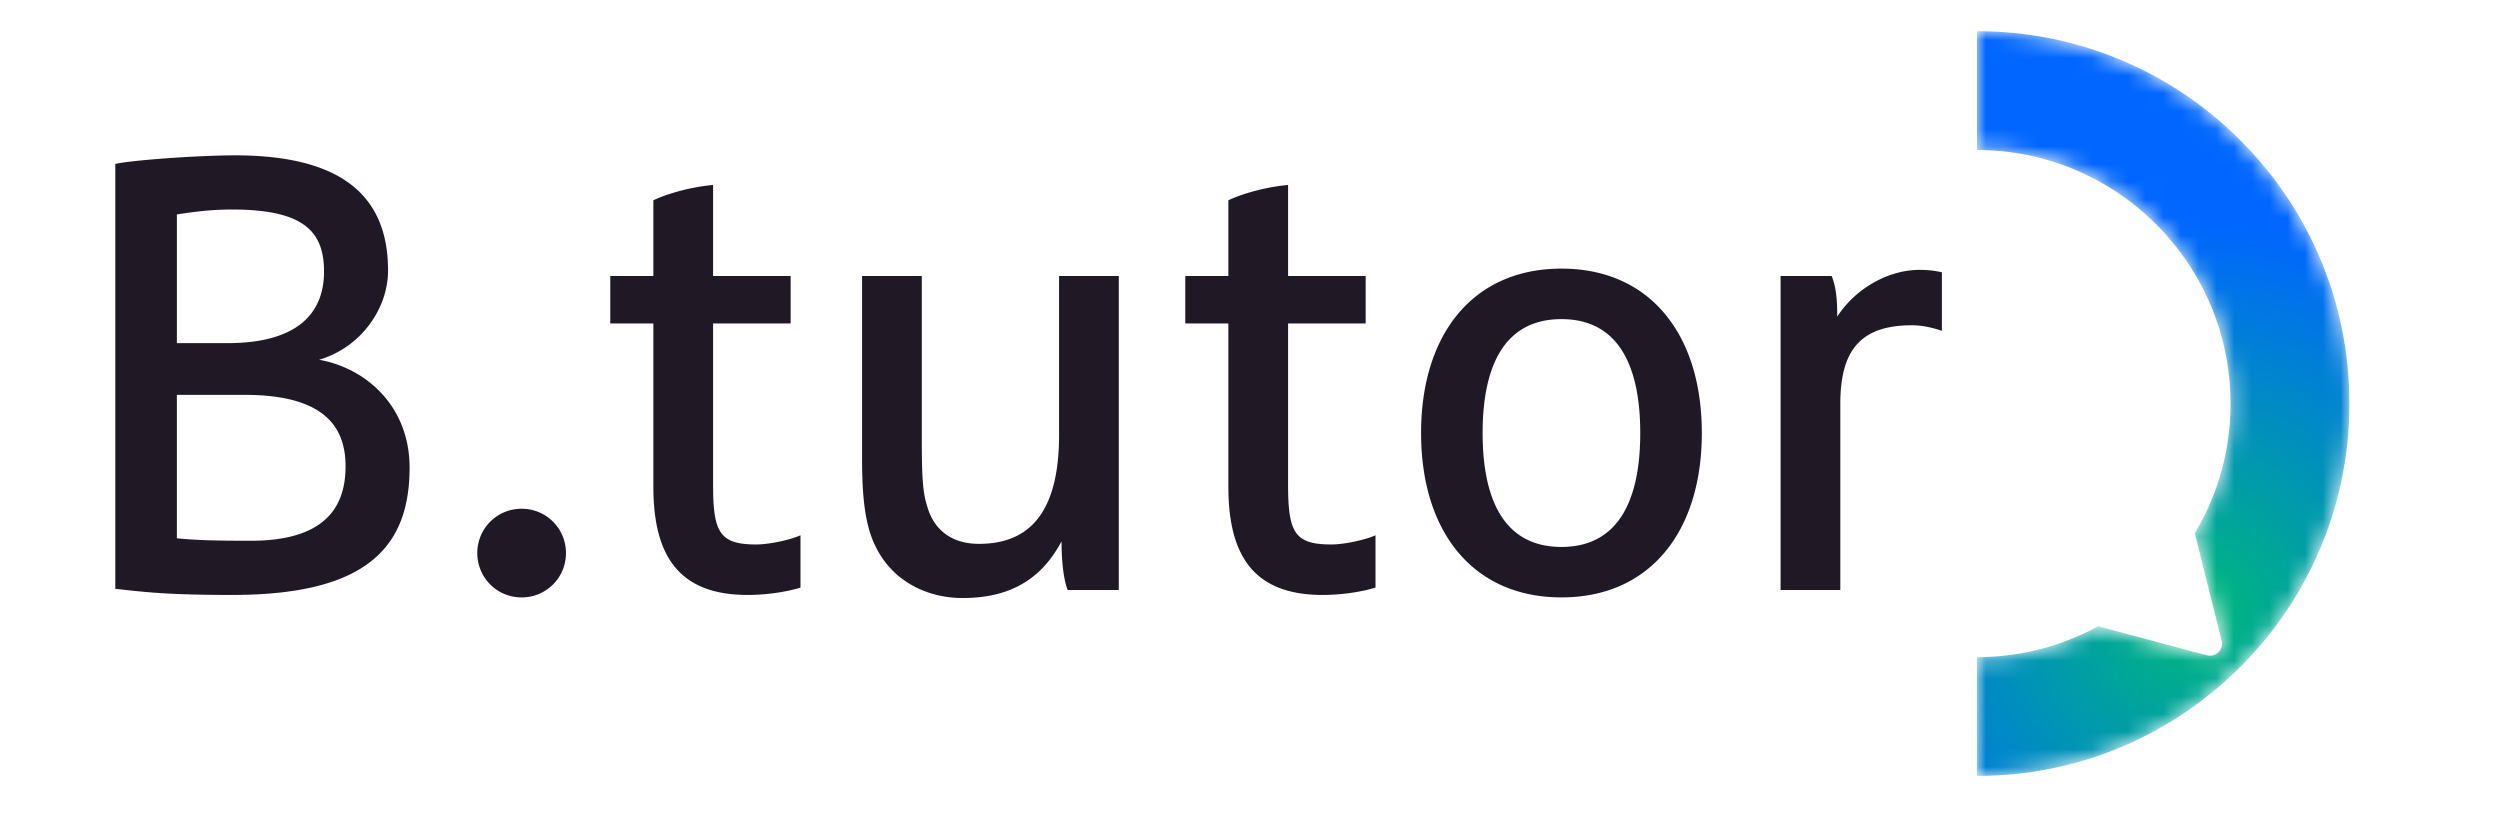 <svg width="141" height="46" viewBox="0 0 141 46" xmlns="http://www.w3.org/2000/svg" xmlns:xlink="http://www.w3.org/1999/xlink">
    <defs>
        <radialGradient cx="58.614%" cy="78.042%" fx="58.614%" fy="78.042%" r="105.088%" gradientTransform="matrix(1 0 0 .5 0 .39)" id="d0y8jv87db">
            <stop stop-color="#00BA78" offset="0%"/>
            <stop stop-color="#06F" offset="100%"/>
        </radialGradient>
        <path d="M0 0v6.7c7.885 0 14.3 6.415 14.3 14.3 0 2.67-.737 5.173-2.017 7.314l1.515 6.064a.677.677 0 0 1-.832.819l-6.134-1.638A14.215 14.215 0 0 1 0 35.299V42c5.61 0 10.883-2.184 14.85-6.15A20.862 20.862 0 0 0 21 20.999a20.86 20.86 0 0 0-6.15-14.848A20.863 20.863 0 0 0 0 0z" id="x7qtrwbt5a"/>
    </defs>
    <g fill="none" fill-rule="evenodd">
        <path d="M51.989 15.568v9.202c0 2.639.104 3.16.347 3.924.382 1.18 1.32 1.979 2.882 1.979 2.847 0 4.514-1.771 4.514-6.146v-8.96H63.1v17.71h-2.882c-.277-.694-.347-1.91-.347-2.743-1.042 1.944-2.674 3.195-5.59 3.195-1.841 0-3.994-.834-5-3.126-.487-1.11-.66-2.57-.66-4.687V15.568h3.368zm-22.57 13.126a2.49 2.49 0 0 1 2.501 2.5 2.49 2.49 0 0 1-2.5 2.5 2.49 2.49 0 0 1-2.5-2.5 2.49 2.49 0 0 1 2.5-2.5zM88.066 15.15c5 0 7.917 3.716 7.917 9.272 0 5.555-2.917 9.271-7.917 9.271s-7.917-3.716-7.917-9.271c0-5.556 2.917-9.272 7.917-9.272zM13.24 8.761c5.903 0 8.646 2.188 8.646 6.494 0 2.153-1.528 4.34-3.889 5.035 2.708.486 5.104 2.674 5.104 6.077 0 4.445-2.36 7.188-10 7.188-3.473 0-4.792-.139-6.598-.347V9.248c.833-.208 4.653-.486 6.737-.486zm26.978 1.668v5.139h4.375v2.674h-4.375v9.063c0 2.708.348 3.403 2.43 3.403.834 0 2.084-.313 2.5-.521v2.951c-.416.14-1.596.417-2.985.417-3.89 0-5.313-2.222-5.313-6.112v-9.201h-2.43v-2.674h2.43v-4.271c.347-.174 1.632-.695 3.368-.868zm32.43 0v5.139h4.376v2.674h-4.376v9.063c0 2.708.348 3.403 2.431 3.403.834 0 2.084-.313 2.5-.521v2.951c-.416.14-1.597.417-2.986.417-3.89 0-5.313-2.222-5.313-6.112v-9.201h-2.43v-2.674h2.43v-4.271c.347-.174 1.632-.695 3.368-.868zm35.625 4.792c.556 0 .972.07 1.25.139v3.298c-.625-.208-1.146-.312-1.702-.312-3.02 0-4.027 1.562-4.027 4.444v10.487h-3.369v-17.71h2.882c.278.695.313 1.46.313 2.293 1.007-1.563 2.847-2.64 4.653-2.64zm-20.208 2.778c-3.195 0-4.445 2.604-4.445 6.424 0 3.819 1.25 6.424 4.445 6.424 3.195 0 4.445-2.605 4.445-6.424 0-3.82-1.25-6.424-4.445-6.424zm-74.27 4.27h-3.82v8.092c1.112.104 2.084.138 4.168.138 4.166 0 5.347-1.875 5.347-4.201 0-2.327-1.32-4.028-5.695-4.028zm-.694-10.452c-1.111 0-2.014.105-3.125.278v7.258h2.847c4.097 0 5.452-1.806 5.452-4.028 0-2.222-1.077-3.508-5.174-3.508z" fill="#201925"/>
        <g transform="translate(111.503 1.762)">
            <mask id="2exv0ctycc" fill="#fff">
                <use xlink:href="#x7qtrwbt5a"/>
            </mask>
            <path d="M0 0v6.7c7.885 0 14.3 6.415 14.3 14.3 0 2.67-.737 5.173-2.017 7.314l1.515 6.064a.677.677 0 0 1-.832.819l-6.134-1.638A14.215 14.215 0 0 1 0 35.299V42c5.61 0 10.883-2.184 14.85-6.15A20.862 20.862 0 0 0 21 20.999a20.86 20.86 0 0 0-6.15-14.848A20.863 20.863 0 0 0 0 0z" fill="url(#d0y8jv87db)" mask="url(#2exv0ctycc)"/>
        </g>
    </g>
</svg>
